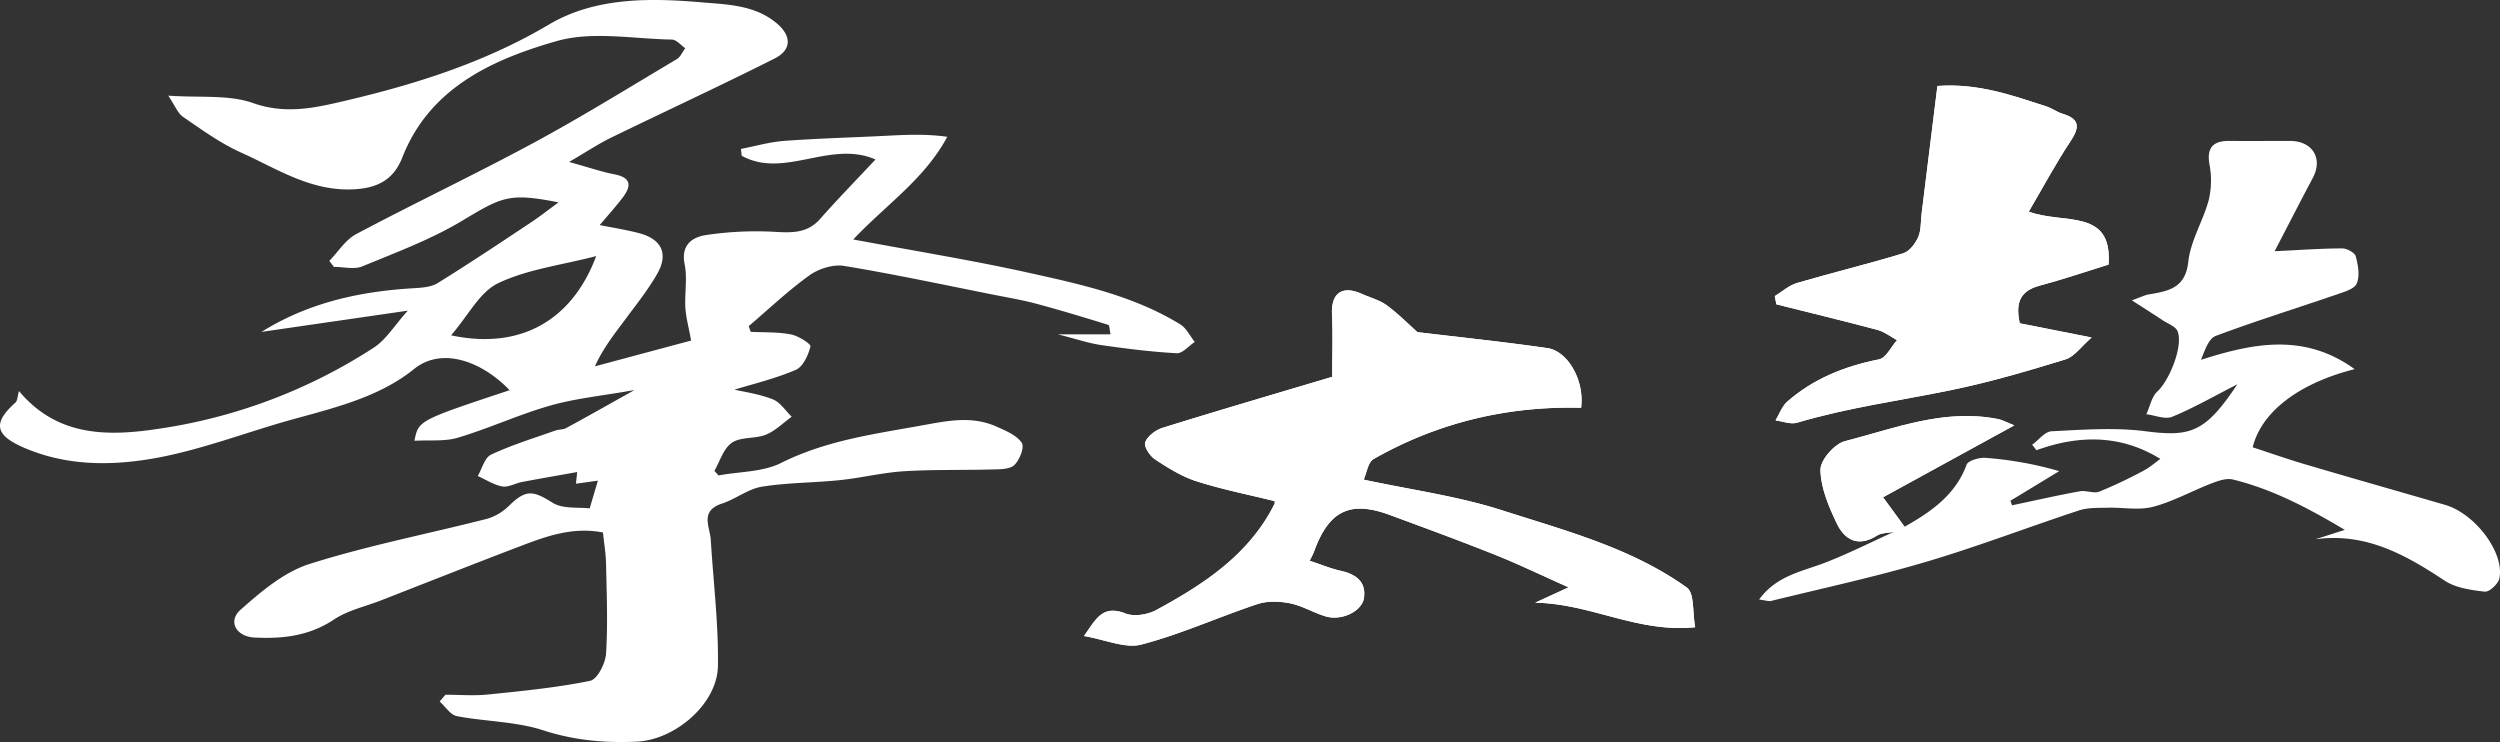 <svg id="svgg" data-name="svgg" xmlns="http://www.w3.org/2000/svg" viewBox="0 0 1097.35 325.78">
<rect x="0" y="0" width="1097.35" height="325.78" fill="#333333" stroke="none"/>
<title>Logo</title>

<path d="M844,236.5l-4.73,2.24c-2.51.51-5.45.39-7.45,1.66-8.34,5.28-14.23,1.7-17.6-5.37-3.54-7.41-7-15.59-7.16-23.48-.07-4.31,6.11-11.43,10.76-12.62,22-5.65,43.74-14.43,67.37-9.66,1.54.31,3,1.14,6.95,2.72l-57.59,31.57Zm11.2-39.06-27.76,5.34C837.54,216,841.24,211,855.22,197.44Z" transform="translate(-8 -5.29)" style="fill:#fff"/>
<path d="M844,236.5l-9.45-12.94L892.16,192c-4-1.58-5.41-2.41-6.95-2.72-23.63-4.77-45.38,4-67.37,9.66-4.65,1.19-10.83,8.31-10.76,12.62.13,7.89,3.62,16.07,7.16,23.48,3.37,7.07,9.26,10.65,17.6,5.37,2-1.27,4.94-1.15,7.45-1.66-10,4.52-19.76,9.46-29.95,13.43s-21.51,5.66-29.2,16.27c2.52.29,4.1.9,5.43.57,22.61-5.55,45.43-10.48,67.73-17.08,22.7-6.71,44.82-15.23,67.32-22.63,3.87-1.27,8.33-1.05,12.53-1.16,6.65-.19,13.68,1.22,19.88-.4,8.82-2.31,17-6.92,25.54-10.22,3-1.15,6.63-2.47,9.47-1.78,17.31,4.23,32.76,12.35,49.19,22.12L1024.3,242c22.06-3.05,39.53,6.75,56.78,18.17,4.82,3.19,11.58,4.14,17.6,4.82,2,.22,5.91-3.44,6.4-5.82,2.32-11.36-10.71-28.48-23.88-32.29-20.45-5.92-40.93-11.75-61.35-17.77-7.78-2.29-15.44-5-23.06-7.48,3.83-15.55,20.24-28.13,44.76-34.31-22.08-15.94-44.38-11.46-67.45-4.09,1.78-4.41,3.39-9.35,6.5-10.51,17.45-6.52,35.29-12.06,52.93-18.12,3.28-1.13,8-2.48,8.94-4.9,1.42-3.42.59-8.08-.44-11.92-.43-1.6-3.86-3.45-5.93-3.45-9.19,0-18.38.7-29.68,1.23,6.39-12.29,11.51-22.29,16.78-32.21,4.56-8.61-.2-16.25-10.18-16.2-8.84,0-17.69.06-26.54,0-7.42-.08-9.86,3.37-8.67,10.21A37.59,37.59,0,0,1,977.53,93c-2.46,9.22-8,17.94-9,27.2-1.26,11.76-9,12.91-17.71,14.38-1.22.21-2.36.83-7.06,2.54,5.87,3.79,9.74,6.23,13.55,8.76,2.29,1.51,5.7,2.71,6.52,4.8,2.54,6.6-3.59,21.53-8.79,26.35-2.59,2.4-3.34,6.67-4.92,10.09,3.82.46,8.26,2.38,11.32,1.12,9.25-3.8,18-8.83,28.62-14.27-14,21.06-20.38,23.19-40.27,20.62-13.52-1.75-27.5-.67-41.24,0-2.94.13-5.71,3.84-8.56,5.9l1.89,2.42c18.91-6.86,37.24-6.78,54.38,3.81-2.36,1.69-4.61,3.73-7.24,5.1a204.3,204.3,0,0,1-19.5,9.25c-2.44,1-5.82-.65-8.59-.14-10,1.83-19.85,4.07-29.77,6.16l-.7-2,21.41-13a157.52,157.52,0,0,0-32.29-5.82c-2.79-.23-7.71,1.19-8.36,3C866.37,222.5,855.7,229.89,844,236.5Z" transform="translate(-8 -5.29)" style="fill:#fff"/>
<path d="M582.86,251.43c.7-1.47,1.52-2.88,2.07-4.37,6.51-17.7,15.8-22.16,33.22-15.71,15.35,5.68,30.74,11.31,45.93,17.38,10.13,4,19.95,8.79,32.46,14.36l-14.68,6.75c24.48.37,44.74,13.32,70.24,10.76-1.24-6.64-.24-14.93-3.68-17.41-24.15-17.33-53.11-24.93-81.08-33.91-19.39-6.23-40-9-60.75-13.46,1.36-3,1.89-7.65,4.38-9.06,28.1-16,58.72-23.32,91.06-22.48,1.55-11.83-5.69-24.88-14.83-26.2-19.33-2.78-38.77-4.8-57-7-4.27-3.8-8.58-8.2-13.52-11.81-3.09-2.26-7.13-3.31-10.74-4.92-8.81-4-13.69-.44-13.25,8.95.42,8.92.09,17.87.09,27.39-24.84,7.41-49.73,14.7-74.49,22.4-3,.94-6.57,3.64-7.57,6.32-.69,1.84,2,6,4.28,7.5,5.69,3.76,11.72,7.53,18.19,9.61,11.1,3.56,22.64,5.83,34.24,8.71a1.68,1.68,0,0,1,.05,1.21c-11,22.13-30.87,35.23-52.05,46.67-3.7,2-9.66,2.93-13.36,1.47-10.24-4-13,2.6-18.25,9.88,9.36,1.58,18.1,5.6,25.21,3.74,17.35-4.53,33.85-12.08,50.93-17.75,4.36-1.45,9.78-1.27,14.39-.33,5.41,1.1,10.35,4.22,15.72,5.76,6.93,2,15.84-2.31,16.65-8.18,1-6.95-3.4-10.34-10.11-11.84C592.11,254.88,587.83,253.07,582.86,251.43Z" transform="translate(-8 -5.29)" style="fill:#fff"/>
<path d="M898.51,98.18c6.25-10.64,11.76-21,18.24-30.74,4-6,4.47-9.8-3.45-12.2-2.5-.75-4.69-2.44-7.18-3.24-14.92-4.79-29.71-10.24-47.72-8.94-2.33,18.86-4.63,37.41-6.92,56-.44,3.5-.16,7.3-1.54,10.41-1.24,2.82-3.86,6.23-6.62,7.07-15.4,4.67-31.08,8.45-46.53,13-3.53,1-6.53,3.8-9.77,5.76.23,1.2.47,2.4.7,3.6,14.83,3.72,29.69,7.31,44.46,11.25,3,.81,5.68,2.95,8.5,4.48-2.61,2.92-4.8,7.81-7.89,8.43-15.11,3-28.78,8.49-40.23,18.51-2.37,2.08-3.49,5.49-5.18,8.29,3.16.39,6.67,1.83,9.44,1,22.11-6.6,45-9.65,67.5-14.29,17-3.5,33.72-8.39,50.29-13.49,4-1.25,7-5.74,11.5-9.61l-31.54-6.24c-1.77-8.23-.5-14.07,8.68-16.52,10.17-2.71,20.13-6.12,30.3-9.27C935.34,96.47,913.68,103.91,898.51,98.18Z" transform="translate(-8 -5.29)" style="fill:#fff"/>
<path d="M203.5,310.24c6.26,0,12.58.53,18.77-.11,15-1.54,30.06-3,44.75-6,3.18-.65,6.74-7.67,7-11.94.84-13.12.27-26.33,0-39.51-.09-4.43-.86-8.85-1.35-13.65-13.63-2.68-25.51,1.88-37.3,6.38-20.08,7.66-40.06,15.58-60.08,23.39-6.95,2.72-14.65,4.39-20.68,8.41-10.86,7.24-22.59,8.57-35,7.91-7.93-.42-11.75-7.11-6-12.21,9-7.94,19-16.5,30.22-20.06,25.54-8.11,52.09-13.22,78.14-19.89a22.78,22.78,0,0,0,9.57-5.79c7.32-7.12,10.45-6.59,19-1.21,4.5,2.84,11.55,1.88,16.29,2.49,1.51-5.07,2.48-8.36,3.61-12.18l-9.62,1.33c.21-2.06.38-3.66.53-5.12C253,214,245,215.35,237.07,216.87c-2.91.56-5.94,2.42-8.59,1.94-3.75-.68-7.2-3-10.78-4.58,1.92-3.23,3-8.06,5.9-9.4,9-4.23,18.64-7.17,28.07-10.53,1.54-.55,3.44-.35,4.82-1.1,9.12-4.94,18.14-10.06,30-16.7-14.1,2.51-25.78,3.64-36.84,6.78-13.77,3.91-26.87,10-40.58,14.11-5.77,1.75-12.36,1-19.15,1.37,1.76-8.91,1.76-8.91,41.76-22.19-11.47-12.1-29.35-19.51-42-9.25-14.74,11.92-33.79,16.73-52.28,21.79-19.83,5.42-39.15,13-59.27,16.91-19.73,3.79-40.16,4.15-59.51-4.17C5.78,196.33,4.69,191,14.78,182c.9-.81.85-2.62,1.56-5.06,17.08,20.49,39.85,19.86,61.78,16.49a236.09,236.09,0,0,0,94-35.58c5.36-3.5,8.92-9.57,14.89-16.2l-64.2,9.31c20.35-12.7,42.69-17.69,66.11-19.12,3.8-.23,8.16-.43,11.19-2.29C213.91,121,227.4,112,240.94,103c4.08-2.7,7.92-5.75,12.21-8.88-21.61-4.26-24.6-2.55-42.33,8.09-13.62,8.18-28.91,13.85-43.76,20-3.56,1.46-8.31.22-12.51.22l-2-2.62c3.91-4,7.09-9.28,11.84-11.79,25.8-13.69,52.25-26.22,77.94-40.09,21.32-11.52,41.92-24.3,62.74-36.67,1.64-1,2.49-3.18,3.71-4.81-1.94-1.32-3.87-3.76-5.84-3.79-16.93-.29-35-3.79-50.57.66-28.55,8.14-55.88,20.75-67.73,51-3.52,9-9.83,13.25-20.26,14C145,89.74,129.94,79.5,113.82,72.26c-9-4.06-17.23-10-25.43-15.64-2.42-1.66-3.6-5-6.53-9.35,13.87,1,26.54-.52,37.22,3.26,14.84,5.26,28.32,1.86,41.79-1.33,30.74-7.26,60.52-16.83,88-33.09C269,4.19,292.55,4.33,315.55,6.28c11.41,1,23.19,1.07,32.88,8.82,7,5.61,7.46,12-.67,16-23.62,11.88-47.66,23-71.44,34.57-5.63,2.75-10.87,6.25-18.53,10.71,8.84,2.45,14.29,4.34,19.9,5.43,7.71,1.49,7.33,5.33,3.64,10.2-3.08,4.06-6.54,7.85-10.09,12.08,5.6,1.12,11.26,2,16.81,3.42,10.24,2.52,13.55,9,8.45,17.93-4,7-9.08,13.39-13.92,19.89S272.8,158,269.12,166.09l42.24-11.32c-1-5.64-2.25-10-2.51-14.33-.39-6.38.93-13-.33-19.15-1.71-8.28,3.16-11.89,9.36-12.82a147.84,147.84,0,0,1,30.39-1.41c7.66.44,14.21.55,19.69-5.65,7.71-8.72,15.87-17.08,24.33-26.12-19.9-8.65-40.06,8.66-58.72-1.63l-.34-3c6.26-1.22,12.47-3,18.78-3.51,14.55-1.08,29.16-1.47,43.73-2.2,9.09-.45,18.18-1,28.05.38-9.9,18.55-26.91,29.85-41.26,45.07,27.16,5.08,52.14,9.11,76.78,14.57,23.06,5.1,46.36,10.16,66.76,22.7,2.71,1.67,4.27,5.11,6.36,7.72-2.65,1.74-5.38,5.09-7.91,4.95-11.07-.6-22.11-2-33.08-3.57-5.45-.78-10.74-2.61-19.06-4.72h23.08c-.44-2-.41-4-1-4.17-10.5-3.25-21-6.43-31.65-9.29-6-1.61-12.23-2.66-18.37-3.87-22-4.37-43.91-9.09-66-12.72-4.74-.77-11.12,1.26-15.11,4.12-9.41,6.76-17.85,14.8-26.68,22.32l.86,2.51c5.93.3,12,0,17.75,1.15,3.24.62,8.77,4.18,8.49,5.29-1,3.8-3.22,8.85-6.45,10.24-9.13,3.92-19,6.25-26.91,8.7,4.37,1,10.89,1.9,16.8,4.23,3.3,1.3,5.58,5,8.32,7.66-3.75,2.69-7.16,6.18-11.34,7.87-4.68,1.89-11,.87-14.85,3.5s-5.25,8.13-7.74,12.38l1.82,2c9.21-1.69,19.45-1.47,27.43-5.46,19.3-9.67,39.88-12.56,60.76-16.29,11.93-2.13,22.81-4.68,34.07.43,4,1.8,8.67,3.75,10.82,7,1.28,1.93-.87,7.36-3.15,9.69-1.85,1.89-6.17,1.95-9.41,2-13,.38-26.06,0-39,.79-9.47.59-18.8,2.93-28.26,3.91-11.43,1.19-23,1.06-34.33,2.9-6,1-11.4,5.41-17.39,7.38-9.92,3.25-5.3,10.16-4.94,16,1.11,18.45,3.43,36.92,3.13,55.35-.28,16.47-18.63,32.39-35.72,33.17-13.92.63-27.39-.56-41-5-12-3.89-25.3-3.8-37.88-6.21-2.83-.54-5-4.18-7.53-6.4ZM206,152.48c30.12,6.43,53-6.25,63.7-34.78-15.49,4-30.33,5.83-43,11.88C218.57,133.45,213.66,143.59,206,152.48Z" transform="translate(-8 -5.29)" style="fill:#fff"/>
<path d="M582.86,251.43c5,1.64,9.25,3.45,13.71,4.44,6.71,1.5,11.06,4.89,10.11,11.84-.81,5.87-9.72,10.17-16.65,8.18-5.37-1.54-10.31-4.66-15.72-5.76-4.61-.94-10-1.12-14.39.33-17.08,5.67-33.58,13.22-50.93,17.75-7.11,1.86-15.85-2.16-25.21-3.74,5.2-7.28,8-13.93,18.25-9.88,3.7,1.46,9.66.52,13.36-1.47,21.18-11.44,41-24.54,52.05-46.67a1.68,1.68,0,0,0-.05-1.21c-11.6-2.88-23.14-5.15-34.24-8.71-6.47-2.08-12.5-5.85-18.19-9.61-2.3-1.51-5-5.66-4.28-7.5,1-2.68,4.54-5.38,7.57-6.32,24.76-7.7,49.65-15,74.49-22.4,0-9.52.33-18.47-.09-27.39-.44-9.39,4.44-12.9,13.25-8.95,3.61,1.61,7.65,2.66,10.74,4.92,4.94,3.61,9.25,8,13.52,11.81,18.27,2.19,37.71,4.21,57,7,9.14,1.32,16.38,14.37,14.83,26.2-32.34-.84-63,6.52-91.06,22.48-2.49,1.41-3,6.07-4.38,9.06,20.78,4.47,41.36,7.23,60.75,13.46,28,9,56.93,16.58,81.08,33.91,3.44,2.48,2.44,10.77,3.68,17.41-25.5,2.56-45.76-10.39-70.24-10.76l14.68-6.75c-12.51-5.57-22.33-10.32-32.46-14.36-15.19-6.07-30.58-11.7-45.93-17.38-17.42-6.45-26.71-2-33.22,15.71C584.38,248.55,583.56,250,582.86,251.43Z" transform="translate(-8 -5.29)" style="fill:#fff"/>
<path d="M898.51,98.18c15.17,5.73,36.83-1.71,35,23.2-10.17,3.15-20.13,6.56-30.3,9.27-9.18,2.45-10.45,8.29-8.68,16.52l31.54,6.24c-4.49,3.87-7.46,8.36-11.5,9.61-16.57,5.1-33.3,10-50.29,13.49-22.53,4.64-45.39,7.69-67.5,14.29-2.77.83-6.28-.61-9.44-1,1.69-2.8,2.81-6.21,5.18-8.29C804,171.49,817.68,166,832.79,163c3.09-.62,5.28-5.51,7.89-8.43-2.82-1.53-5.47-3.67-8.5-4.48-14.77-3.94-29.63-7.53-44.46-11.25-.23-1.2-.47-2.4-.7-3.6,3.24-2,6.24-4.72,9.77-5.76,15.45-4.53,31.13-8.31,46.53-13,2.76-.84,5.38-4.25,6.62-7.07,1.38-3.11,1.1-6.91,1.54-10.41,2.29-18.55,4.59-37.1,6.92-56,18-1.3,32.8,4.15,47.72,8.94,2.49.8,4.68,2.49,7.18,3.24,7.92,2.4,7.45,6.16,3.45,12.2C910.27,77.19,904.76,87.54,898.51,98.18Z" transform="translate(-8 -5.29)" style="fill:#fff"/>
<path d="M206,152.48c7.68-8.89,12.59-19,20.69-22.9,12.68-6.05,27.52-7.86,43-11.88C259,146.23,236.1,158.91,206,152.48Z" transform="translate(-8 -5.29)" style="fill:none"/>

</svg>